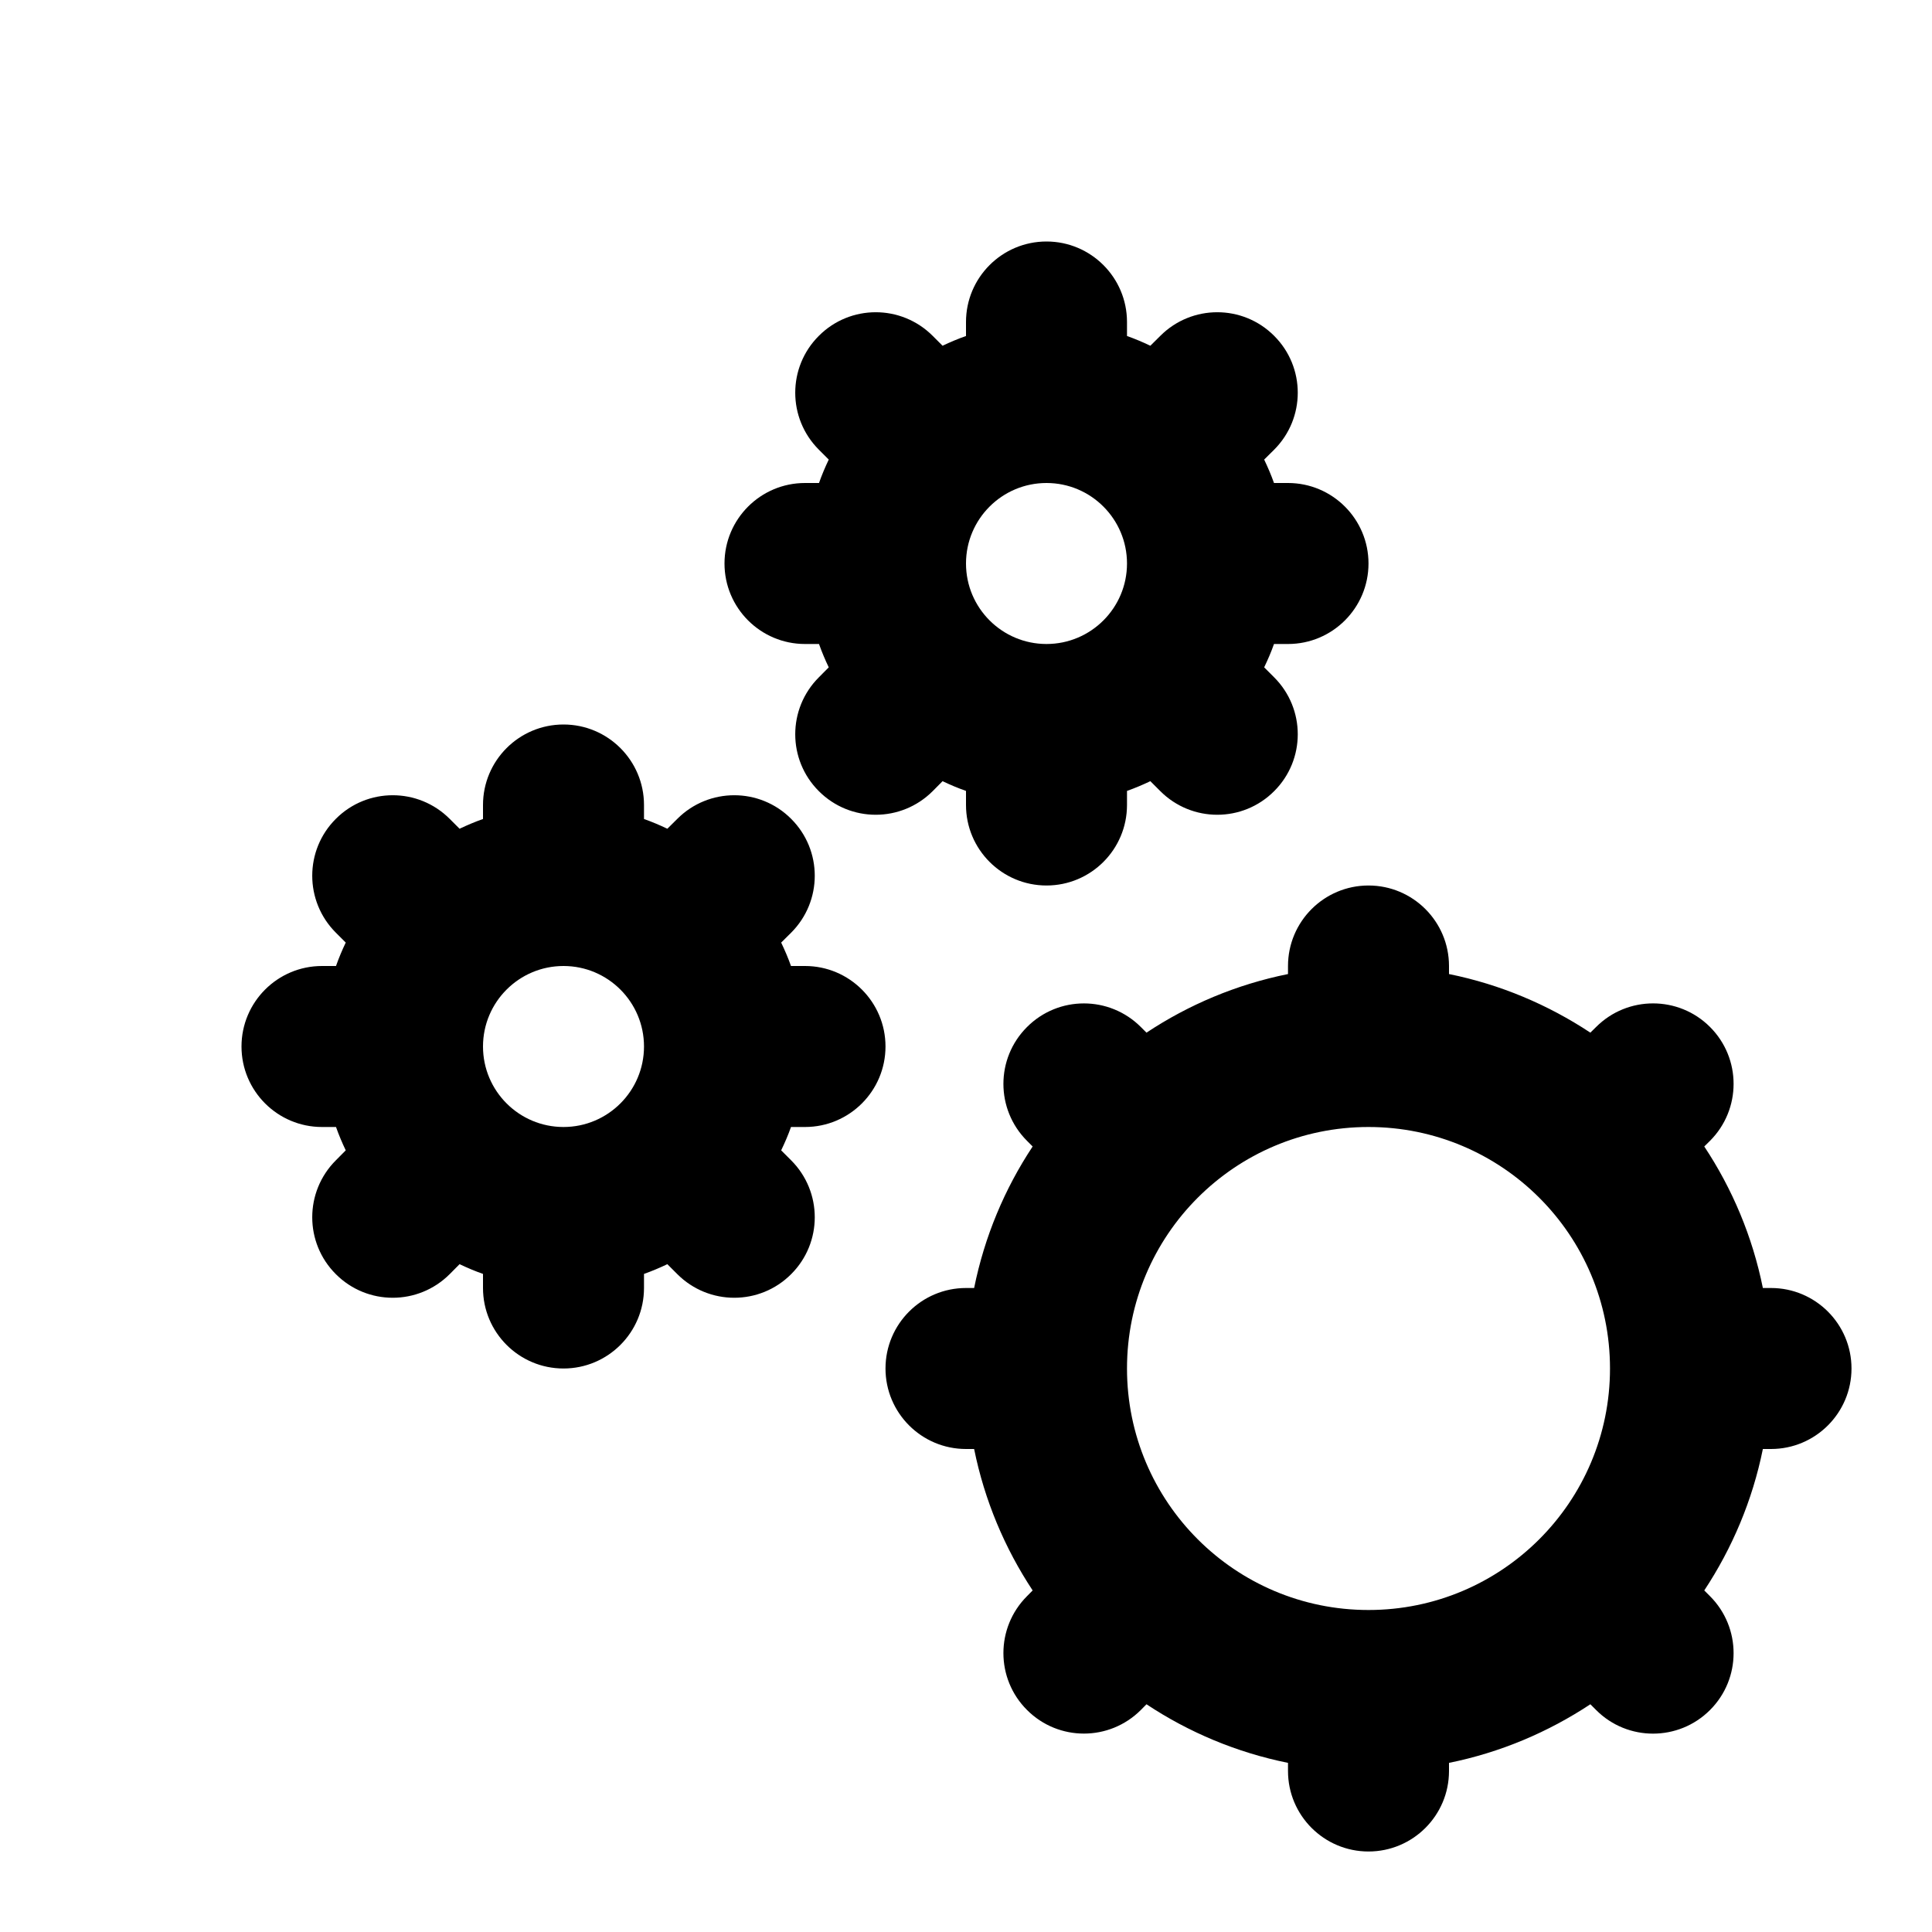 <svg width="24" height="24" viewBox="0 0 24 24" fill="none" xmlns="http://www.w3.org/2000/svg">
<path d="M17 11C17.552 11 18 11.448 18 12V12.1C18.638 12.229 19.231 12.481 19.756 12.828L19.828 12.757C20.218 12.367 20.852 12.367 21.242 12.757C21.633 13.147 21.633 13.781 21.242 14.172L21.171 14.242C21.519 14.767 21.77 15.361 21.899 16H22C22.552 16 23 16.448 23 17C23 17.552 22.552 18 22 18H21.899C21.77 18.638 21.518 19.232 21.171 19.757L21.242 19.828C21.633 20.219 21.633 20.853 21.242 21.243C20.852 21.633 20.218 21.634 19.828 21.243L19.756 21.171C19.231 21.518 18.638 21.77 18 21.899V22C18 22.552 17.552 23 17 23C16.448 23 16 22.552 16 22V21.899C15.361 21.77 14.767 21.519 14.242 21.171L14.172 21.242C13.781 21.633 13.148 21.633 12.758 21.242C12.367 20.852 12.367 20.219 12.758 19.828L12.828 19.757C12.481 19.232 12.23 18.638 12.101 18H12C11.448 18 11 17.552 11 17C11 16.448 11.448 16 12 16H12.101C12.23 15.362 12.48 14.767 12.828 14.242L12.758 14.172C12.367 13.781 12.367 13.148 12.758 12.758C13.148 12.367 13.781 12.367 14.172 12.758L14.242 12.828C14.767 12.48 15.361 12.229 16 12.1V12C16 11.448 16.448 11 17 11ZM17 14C15.343 14 14 15.343 14 17C14 18.657 15.343 20 17 20C18.657 20 20 18.657 20 17C20 15.343 18.657 14 17 14ZM7 9C7.552 9 8 9.448 8 10V10.174C8.099 10.209 8.196 10.25 8.29 10.295L8.414 10.172C8.805 9.781 9.438 9.781 9.828 10.172C10.219 10.562 10.219 11.195 9.828 11.586L9.704 11.709C9.749 11.804 9.791 11.9 9.826 12H10C10.552 12 11 12.448 11 13C11 13.552 10.552 14 10 14H9.826C9.791 14.1 9.749 14.196 9.704 14.29L9.828 14.414C10.219 14.805 10.219 15.438 9.828 15.828C9.438 16.219 8.805 16.219 8.414 15.828L8.29 15.704C8.196 15.749 8.099 15.79 8 15.825V16C8 16.552 7.552 17 7 17C6.448 17 6 16.552 6 16V15.825C5.9 15.79 5.804 15.749 5.709 15.704L5.586 15.828C5.195 16.219 4.562 16.219 4.172 15.828C3.781 15.438 3.781 14.805 4.172 14.414L4.295 14.29C4.25 14.196 4.209 14.099 4.174 14H4C3.448 14 3 13.552 3 13C3 12.448 3.448 12 4 12H4.174C4.209 11.9 4.25 11.803 4.295 11.709L4.172 11.586C3.781 11.195 3.781 10.562 4.172 10.172C4.562 9.781 5.195 9.781 5.586 10.172L5.709 10.295C5.804 10.25 5.9 10.209 6 10.174V10C6 9.448 6.448 9 7 9ZM7 12C6.448 12 6 12.448 6 13C6 13.552 6.448 14 7 14C7.552 14 8 13.552 8 13C8 12.448 7.552 12 7 12ZM13 3C13.552 3 14 3.448 14 4V4.174C14.099 4.209 14.196 4.25 14.29 4.295L14.414 4.172C14.805 3.781 15.438 3.781 15.828 4.172C16.219 4.562 16.219 5.195 15.828 5.586L15.704 5.709C15.749 5.804 15.791 5.9 15.826 6H16C16.552 6 17 6.448 17 7C17 7.552 16.552 8 16 8H15.826C15.791 8.1 15.749 8.196 15.704 8.29L15.828 8.414C16.219 8.805 16.219 9.438 15.828 9.828C15.438 10.219 14.805 10.219 14.414 9.828L14.29 9.704C14.196 9.749 14.099 9.79 14 9.825V10C14 10.552 13.552 11 13 11C12.448 11 12 10.552 12 10V9.825C11.9 9.79 11.803 9.749 11.709 9.704L11.586 9.828C11.195 10.219 10.562 10.219 10.172 9.828C9.781 9.438 9.781 8.805 10.172 8.414L10.295 8.29C10.25 8.196 10.209 8.099 10.174 8H10C9.448 8 9 7.552 9 7C9 6.448 9.448 6 10 6H10.174C10.209 5.9 10.25 5.804 10.295 5.709L10.172 5.586C9.781 5.195 9.781 4.562 10.172 4.172C10.562 3.781 11.195 3.781 11.586 4.172L11.709 4.295C11.803 4.25 11.9 4.209 12 4.174V4C12 3.448 12.448 3 13 3ZM13 6C12.448 6 12 6.448 12 7C12 7.552 12.448 8 13 8C13.552 8 14 7.552 14 7C14 6.448 13.552 6 13 6Z" fill="#000"/>
</svg>
